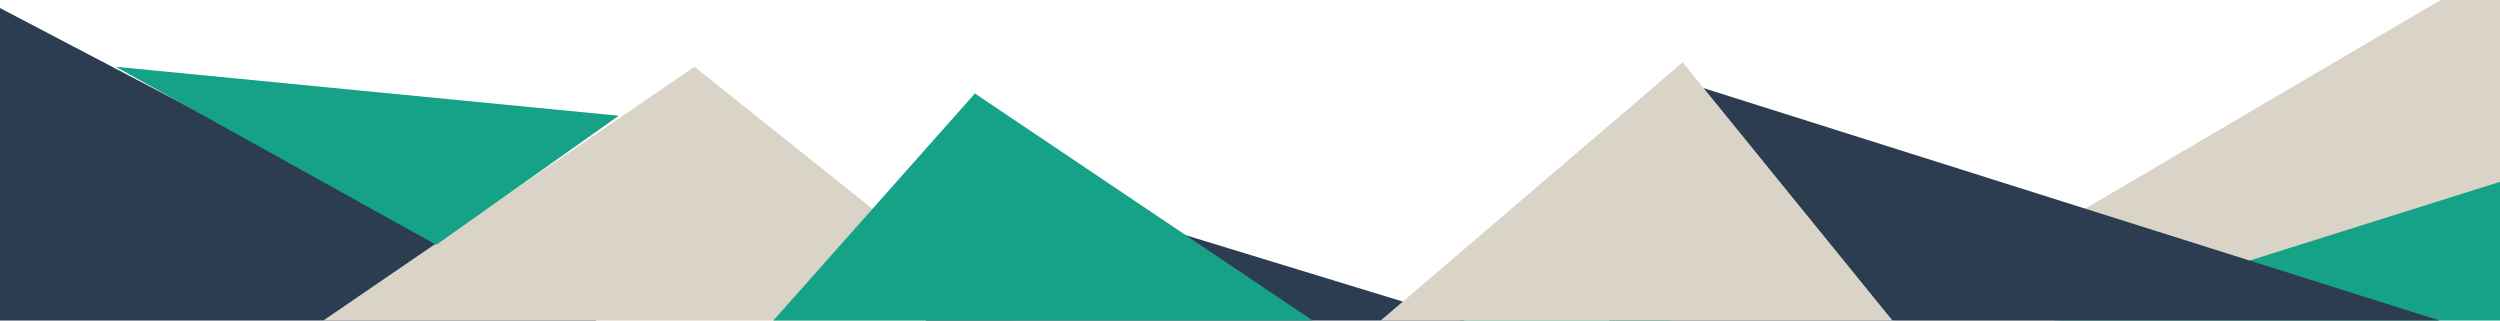 <?xml version="1.0" encoding="UTF-8" standalone="no"?>
<!-- Created with Inkscape (http://www.inkscape.org/) -->

<svg
   xmlns:dc="http://purl.org/dc/elements/1.1/"
   xmlns:cc="http://creativecommons.org/ns#"
   xmlns:rdf="http://www.w3.org/1999/02/22-rdf-syntax-ns#"
   xmlns:svg="http://www.w3.org/2000/svg"
   xmlns="http://www.w3.org/2000/svg"
   xmlns:sodipodi="http://sodipodi.sourceforge.net/DTD/sodipodi-0.dtd"
   xmlns:inkscape="http://www.inkscape.org/namespaces/inkscape"
   width="468px"
   height="60px"
   id="svg3834"
   version="1.1"
   inkscape:version="0.48.4 r9939"
   sodipodi:docname="Nouveau document 5">
  <defs
     id="defs3836" />
  <sodipodi:namedview
     id="base"
     pagecolor="#ffffff"
     bordercolor="#666666"
     borderopacity="1.0"
     inkscape:pageopacity="0.0"
     inkscape:pageshadow="2"
     inkscape:zoom="1.2"
     inkscape:cx="72.333333"
     inkscape:cy="30"
     inkscape:document-units="px"
     inkscape:current-layer="layer1"
     showgrid="false"
     inkscape:window-width="1666"
     inkscape:window-height="668"
     inkscape:window-x="154"
     inkscape:window-y="179"
     inkscape:window-maximized="0" />
  <g
     id="layer1"
     inkscape:label="Layer 1"
     inkscape:groupmode="layer">
    <path
       style="fill:#2c3c51;stroke:none;stroke-width:1px;stroke-linecap:butt;stroke-linejoin:miter;stroke-opacity:1;fill-opacity:1"
       d="M -10.833,-4.167 146.667,78.333 -12.5,77.5 z"
       id="path3842"
       inkscape:connector-curvature="0" />
    <path
       style="fill:#15a286;stroke:none;stroke-width:1px;stroke-linecap:butt;stroke-linejoin:miter;stroke-opacity:1;fill-opacity:1"
       d="M 306.667,85 495.833,24.167 493.333,82.5 z"
       id="path4352"
       inkscape:connector-curvature="0" />
    <path
       style="fill:#d9d4c7;fill-opacity:1;stroke:none"
       d="M 319.167,80.833 472.5,-9.167 470.967,33.106 z"
       id="path4366"
       inkscape:connector-curvature="0" />
    <path
       style="fill:#d9d4c7;stroke:none;stroke-width:1px;stroke-linecap:butt;stroke-linejoin:miter;stroke-opacity:1;fill-opacity:1"
       d="M 48.333,68.333 130,12.5 208.333,75 z"
       id="path4368"
       inkscape:connector-curvature="0" />
    <path
       style="fill:#15a286;stroke:none;stroke-width:1px;stroke-linecap:butt;stroke-linejoin:miter;stroke-opacity:1;fill-opacity:1"
       d="M 21.667,12.5 115.833,21.667 81.667,45.833 z"
       id="path4370"
       inkscape:connector-curvature="0" />
    <path
       style="fill:none;stroke:#000000;stroke-width:1px;stroke-linecap:butt;stroke-linejoin:miter;stroke-opacity:1"
       d="M 284.167,143.333 265.833,125"
       id="path4372"
       inkscape:connector-curvature="0" />
    <path
       style="fill:none;stroke:#000000;stroke-width:1px;stroke-linecap:butt;stroke-linejoin:miter;stroke-opacity:1"
       d="m 251.667,161.667 23.333,-40"
       id="path4374"
       inkscape:connector-curvature="0" />
    <path
       style="fill:#2c3c51;stroke:none;stroke-width:1px;stroke-linecap:butt;stroke-linejoin:miter;stroke-opacity:1;fill-opacity:1"
       d="M 298.333,70 314.167,15 472.5,65 z"
       id="path4376"
       inkscape:connector-curvature="0" />
    <path
       style="fill:none;stroke:#000000;stroke-width:1px;stroke-linecap:butt;stroke-linejoin:miter;stroke-opacity:1"
       d="M 515,109.167 370.833,175"
       id="path4378"
       inkscape:connector-curvature="0" />
    <path
       style="fill:#15a286;stroke:none;stroke-width:1px;stroke-linecap:butt;stroke-linejoin:miter;stroke-opacity:1;fill-opacity:1"
       d="m 313.333,14.167 -62.5,71.667 L 312.5,81.667 z"
       id="path4380"
       inkscape:connector-curvature="0" />
    <path
       style="fill:none;stroke:#000000;stroke-width:1px;stroke-linecap:butt;stroke-linejoin:miter;stroke-opacity:1"
       d="M 235,199.167 194.167,148.333"
       id="path4382"
       inkscape:connector-curvature="0" />
    <path
       style="fill:none;stroke:#000000;stroke-width:1px;stroke-linecap:butt;stroke-linejoin:miter;stroke-opacity:1"
       d="M -26.667,184.167 12.5,171.667"
       id="path4384"
       inkscape:connector-curvature="0" />
    <path
       style="fill:#2c3c51;stroke:none;stroke-width:1px;stroke-linecap:butt;stroke-linejoin:miter;stroke-opacity:1;fill-opacity:1"
       d="m 173.333,87.5 0,-58.333 L 364.167,87.5 z"
       id="path4386"
       inkscape:connector-curvature="0" />
    <path
       style="fill:none;stroke:#000000;stroke-width:1px;stroke-linecap:butt;stroke-linejoin:miter;stroke-opacity:1"
       d="M 349.167,170 242.5,230"
       id="path4388"
       inkscape:connector-curvature="0" />
    <path
       style="fill:#15a286;stroke:none;stroke-width:1px;stroke-linecap:butt;stroke-linejoin:miter;stroke-opacity:1;fill-opacity:1"
       d="M 116.667,91.667 182.5,17.5 l 104.167,70 z"
       id="path4390"
       inkscape:connector-curvature="0" />
    <path
       style="fill:#d9d4c7;stroke:none;stroke-width:1px;stroke-linecap:butt;stroke-linejoin:miter;stroke-opacity:1;fill-opacity:1"
       d="M 211.667,100 315,11.667 l 65,80 z"
       id="path4392"
       inkscape:connector-curvature="0" />
    <path
       style="fill:none;stroke:#000000;stroke-width:1px;stroke-linecap:butt;stroke-linejoin:miter;stroke-opacity:1"
       d="m 505,130.833 -619.167,53.333"
       id="path4394"
       inkscape:connector-curvature="0" />
  </g>
</svg>
